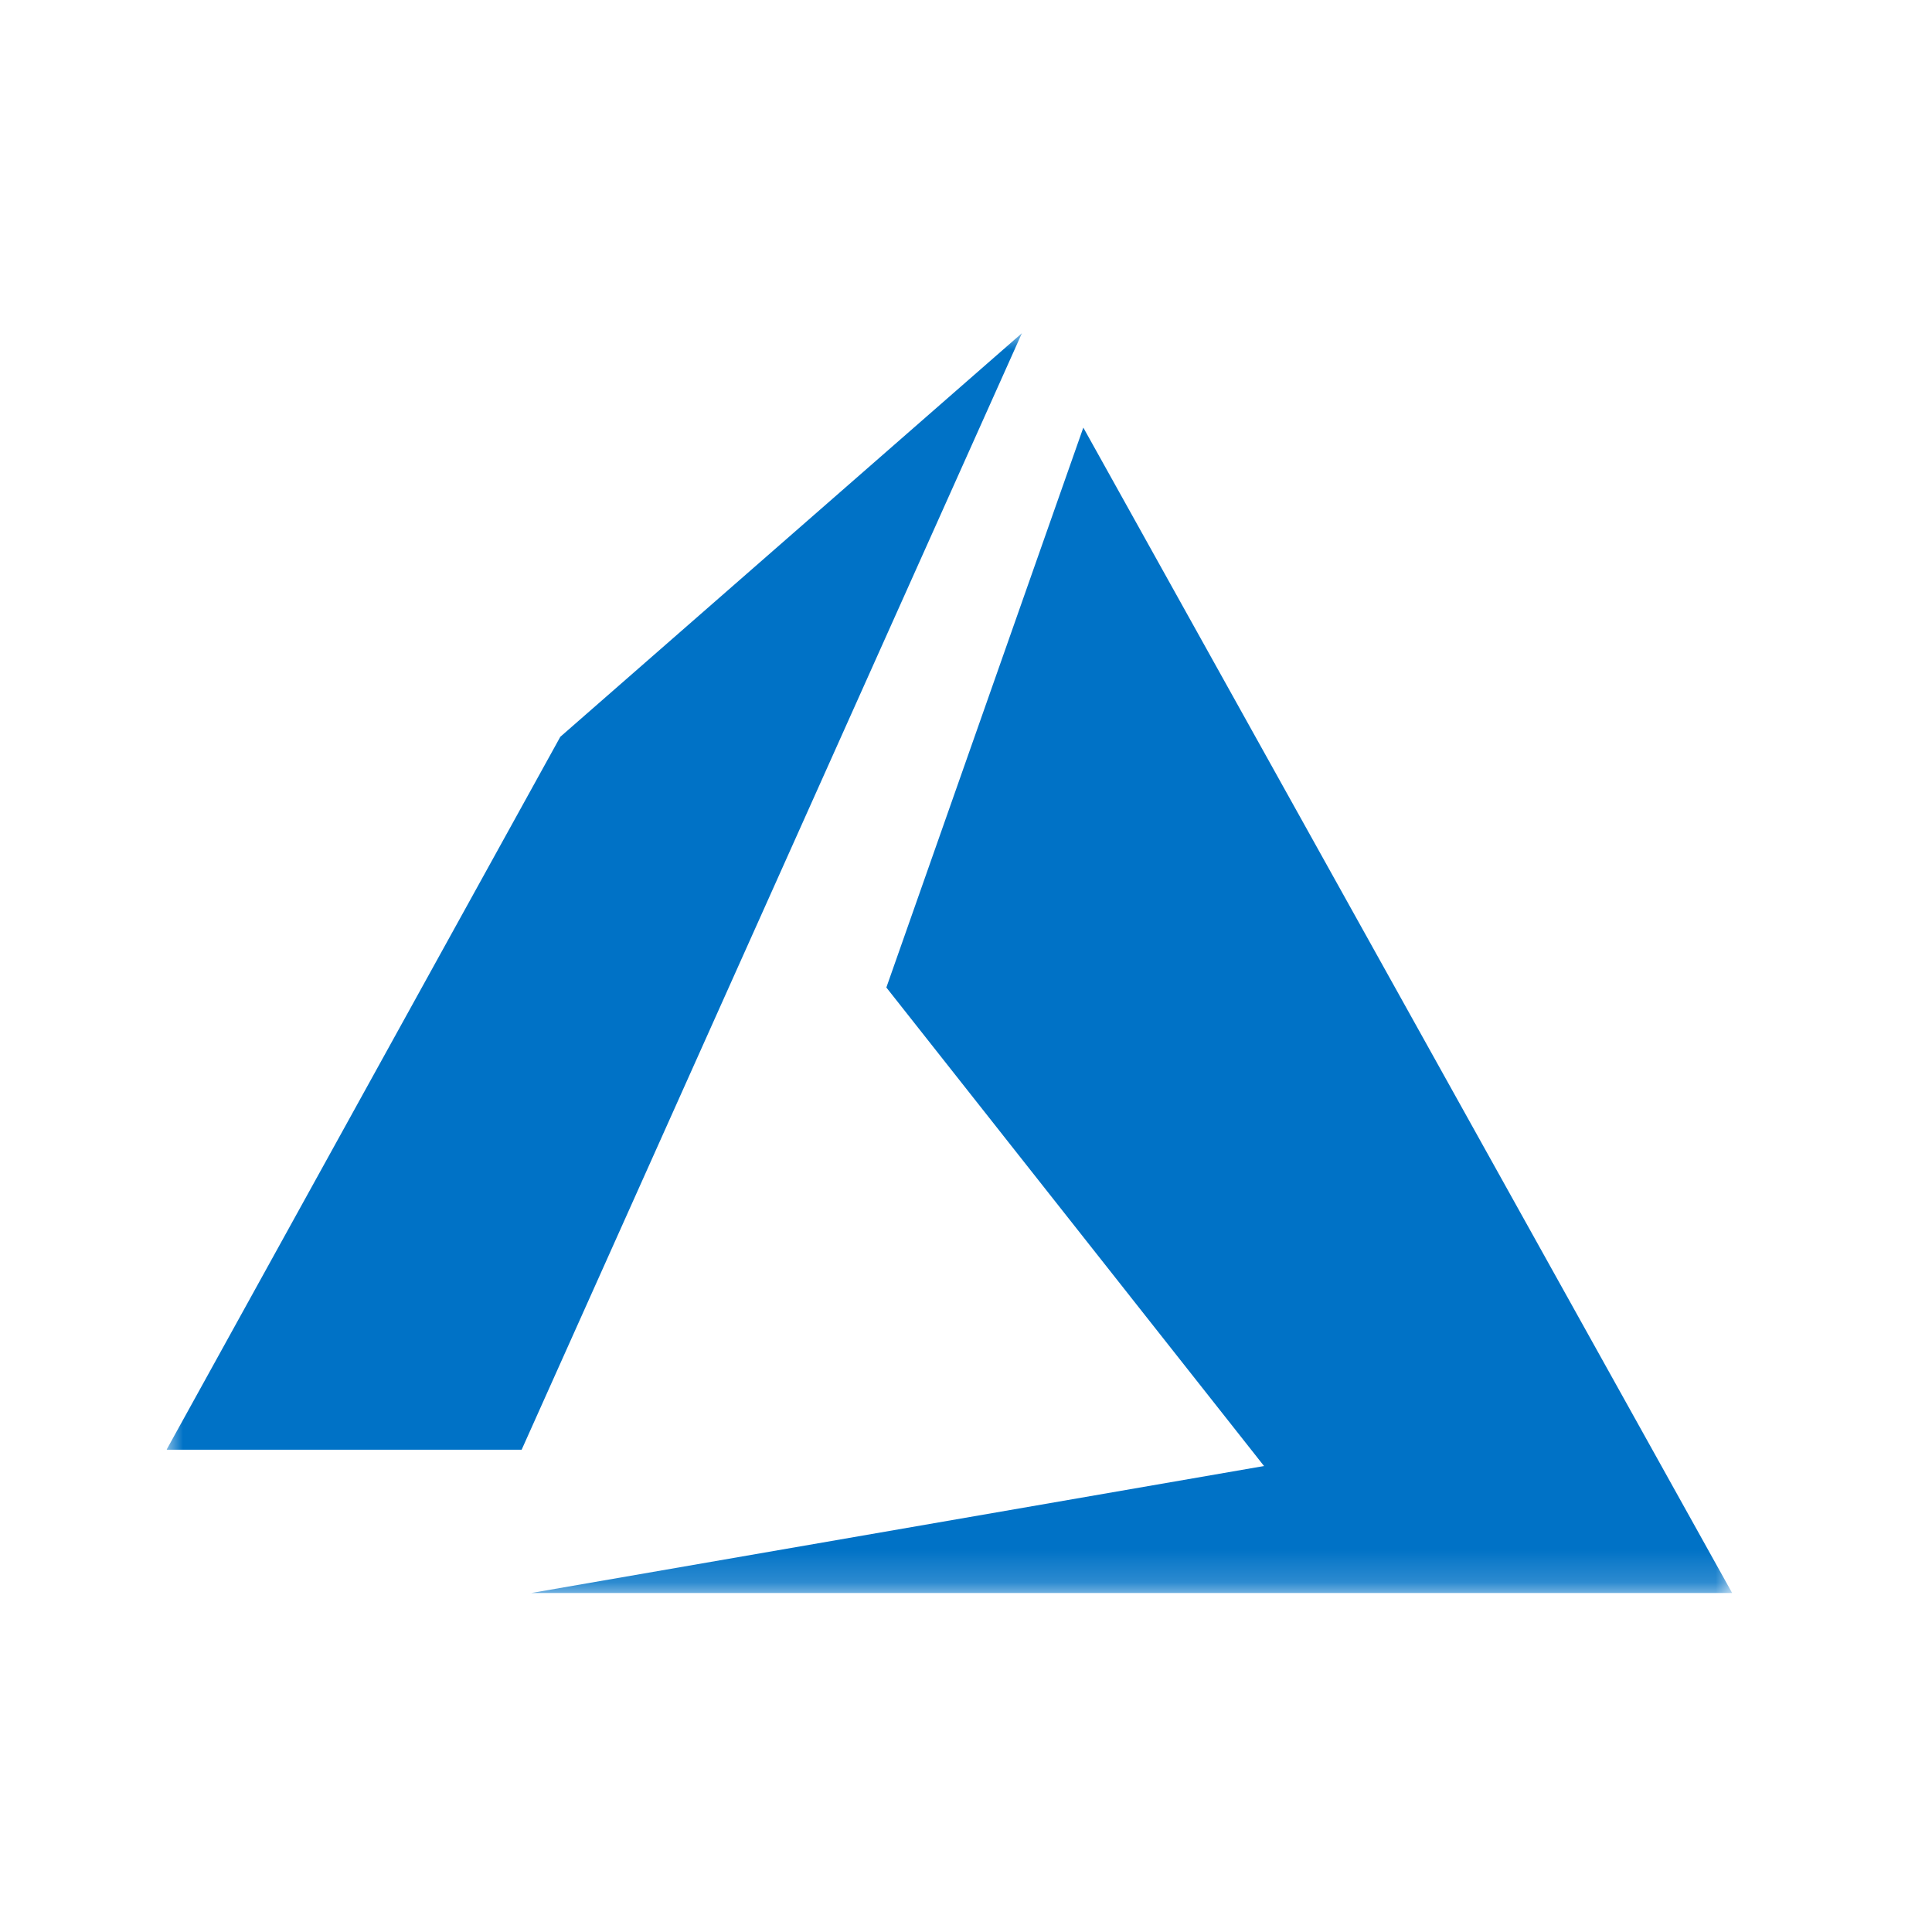 <svg width="58" height="58" viewBox="0 0 58 58" fill="none" xmlns="http://www.w3.org/2000/svg">
<g clip-path="url(#clip0_1055_1656)">
<mask id="mask0_1055_1656" style="mask-type:luminance" maskUnits="userSpaceOnUse" x="5" y="10" width="47" height="38">
<path d="M52 10H5V47.824H52V10Z" fill="white"/>
</mask>
<g mask="url(#mask0_1055_1656)">
<path d="M30.679 10.002L16.821 22.119L5 43.522H15.66L30.679 10.002ZM32.522 12.837L26.609 29.645L37.947 44.011L15.948 47.823H52L32.522 12.837Z" fill="#0072C6"/>
</g>
</g>
<defs>
<clipPath id="clip0_1055_1656">
<rect width="47" height="38" fill="white" transform="translate(5 10)"/>
</clipPath>
</defs>
</svg>
